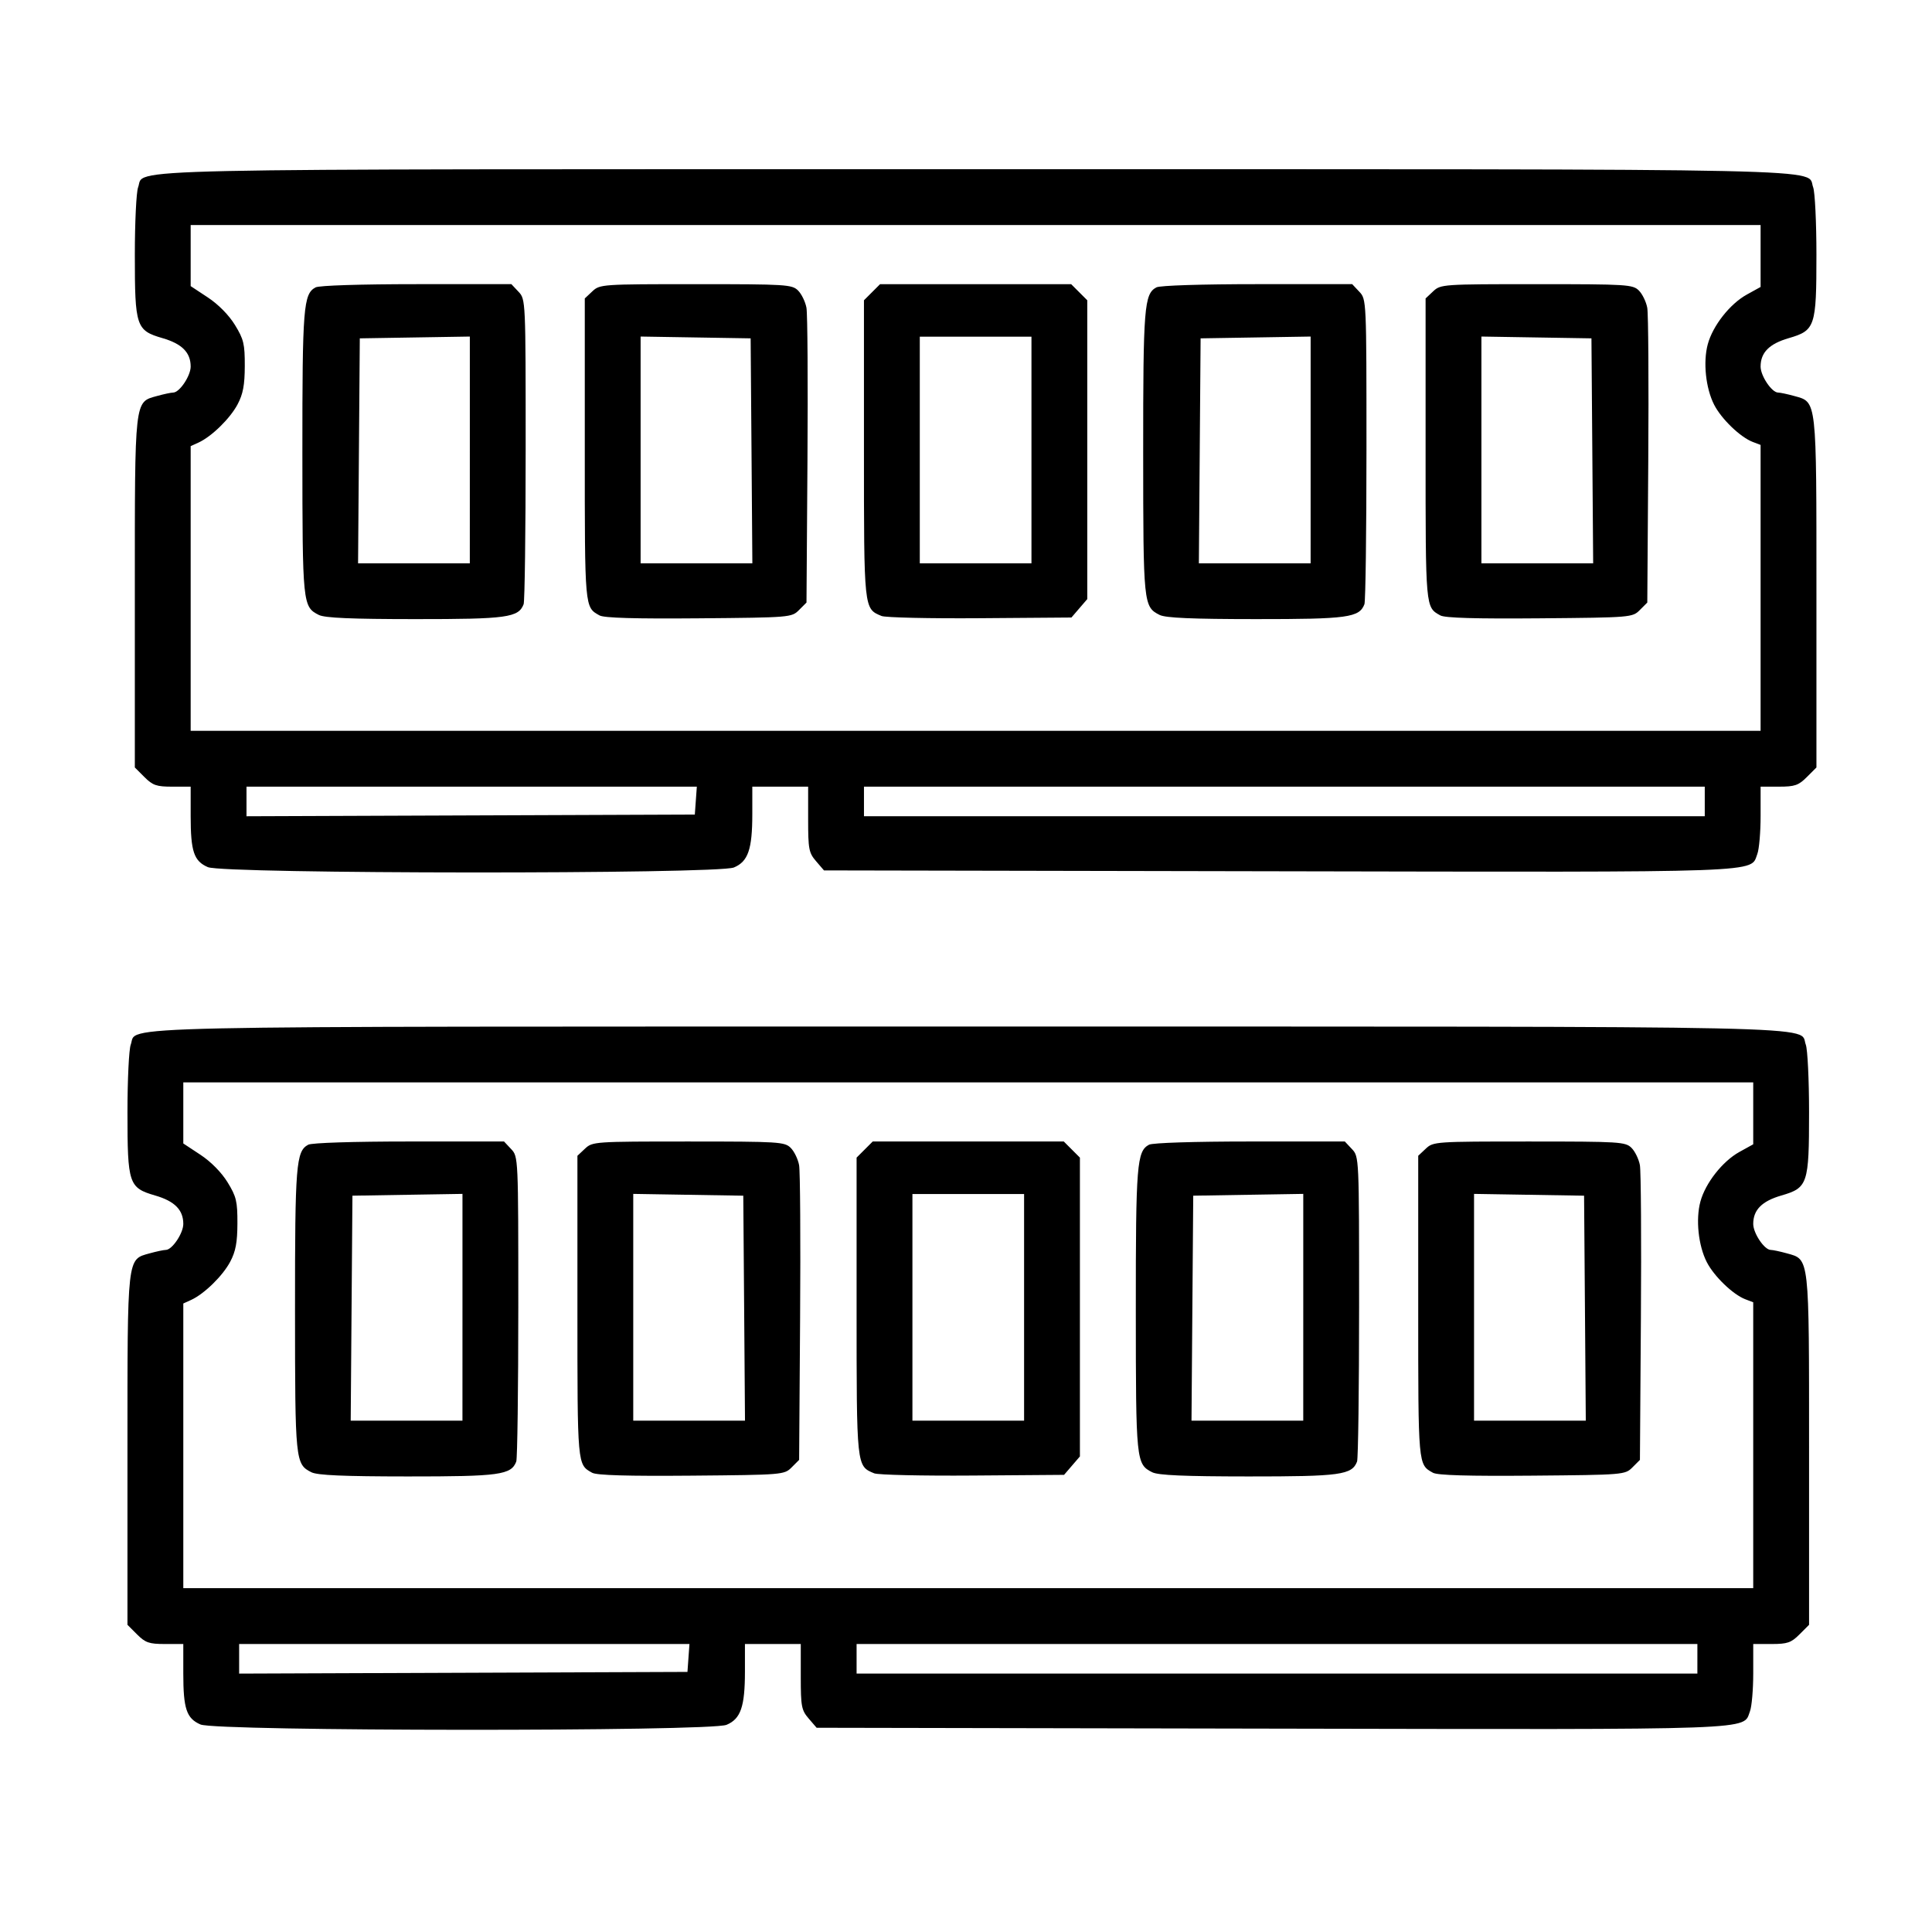 <?xml version="1.0" encoding="UTF-8" standalone="no"?>
<!-- Created with Inkscape (http://www.inkscape.org/) -->

<svg
   width="1080"
   height="1080"
   viewBox="0 0 285.75 285.75"
   version="1.1"
   id="svg1"
   xml:space="preserve"
   xmlns="http://www.w3.org/2000/svg"
   xmlns:svg="http://www.w3.org/2000/svg"><defs
     id="defs1" /><g
     id="layer1"><path
       style="fill:#000000;stroke-width:1.836"
       d="m 30.747,128.255 c -2.072,-0.9 -2.547,-2.31 -2.547,-7.564 v -4.34 h -2.709 c -2.347,0 -2.899,-0.19 -4.129,-1.42 l -1.42,-1.42 V 87.704 c 0,-28.915 -0.08,-28.201 3.28,-29.134 1.001,-0.278 2.078,-0.507 2.393,-0.508 0.933,-0.004 2.586,-2.462 2.586,-3.846 0,-2.072 -1.279,-3.364 -4.158,-4.201 -3.915,-1.138 -4.1,-1.694 -4.1,-12.302 0,-4.805 0.217,-9.308 0.483,-10.006 1.085,-2.854 -6.963,-2.68 123.874,-2.68 130.837,0 122.789,-0.174 123.874,2.68 0.265,0.698 0.483,5.201 0.483,10.006 0,10.608 -0.185,11.164 -4.1,12.302 -2.879,0.837 -4.158,2.129 -4.158,4.201 0,1.384 1.652,3.842 2.586,3.846 0.315,0.002 1.391,0.23 2.393,0.508 3.36,0.933 3.28,0.219 3.28,29.134 v 25.807 l -1.42,1.42 c -1.23,1.23 -1.782,1.42 -4.129,1.42 h -2.709 v 4.34 c 0,2.387 -0.217,4.912 -0.483,5.61 -1.074,2.824 2.215,2.705 -70.968,2.565 l -67.078,-0.128 -1.172,-1.363 c -1.069,-1.243 -1.172,-1.788 -1.172,-6.194 v -4.831 h -4.129 -4.129 v 4.057 c 0,5.213 -0.623,7.02 -2.722,7.897 -2.423,1.012 -75.462,0.966 -77.798,-0.049 z m 72.168,-9.84 0.149,-2.065 H 69.761 36.458 v 2.189 2.189 l 33.154,-0.125 33.154,-0.125 z m 149.225,0.121 v -2.186 h -62.178 -62.178 v 2.186 2.186 h 62.178 62.178 z m 8.258,-31.587 v -21.143 l -1.16,-0.441 c -1.836,-0.698 -4.636,-3.396 -5.71,-5.501 -1.247,-2.445 -1.654,-6.313 -0.942,-8.95 0.741,-2.74 3.272,-5.961 5.771,-7.343 l 2.042,-1.129 V 37.863 33.284 H 144.299 28.2 v 4.516 4.516 l 2.541,1.677 c 1.551,1.024 3.113,2.609 4.008,4.068 1.296,2.113 1.465,2.818 1.455,6.072 -0.009,2.825 -0.256,4.144 -1.064,5.67 -1.111,2.098 -3.847,4.773 -5.785,5.656 l -1.155,0.526 V 87.04 108.093 H 144.299 260.398 Z M 47.155,90.953 C 44.769,89.745 44.731,89.373 44.723,66.996 44.716,45.415 44.871,43.471 46.678,42.504 c 0.521,-0.279 6.697,-0.476 14.923,-0.476 h 14.035 l 1.056,1.124 c 1.053,1.12 1.056,1.201 1.056,23.277 0,12.184 -0.136,22.507 -0.302,22.939 -0.758,1.974 -2.464,2.208 -16.069,2.201 -9.466,-0.005 -13.347,-0.173 -14.223,-0.617 z M 69.49,66.548 V 49.777 l -8.137,0.133 -8.137,0.133 -0.128,16.638 -0.128,16.638 h 8.264 8.264 z M 88.678,91.027 C 86.463,89.789 86.492,90.114 86.492,66.551 V 44.141 l 1.124,-1.056 c 1.101,-1.035 1.414,-1.056 15.302,-1.056 13.394,0 14.23,0.052 15.122,0.944 0.519,0.519 1.076,1.667 1.238,2.55 0.161,0.883 0.228,11.054 0.149,22.602 l -0.144,20.996 -1.106,1.106 c -1.092,1.093 -1.273,1.108 -14.816,1.225 -9.411,0.081 -14.015,-0.052 -14.682,-0.425 z m 22.473,-24.346 -0.128,-16.638 -8.137,-0.133 -8.137,-0.133 v 16.771 16.771 h 8.264 8.264 z m 19.233,24.425 c -2.625,-1.087 -2.602,-0.874 -2.602,-24.677 V 44.413 l 1.192,-1.192 1.192,-1.192 h 14.131 14.131 l 1.192,1.192 1.192,1.192 v 22.097 22.097 l -1.172,1.363 -1.172,1.363 -13.523,0.102 c -7.438,0.056 -13.991,-0.092 -14.564,-0.329 z M 152.557,66.559 V 49.8 h -8.258 -8.258 v 16.759 16.759 h 8.258 8.258 z m 18.955,24.393 c -2.386,-1.207 -2.424,-1.58 -2.431,-23.956 -0.007,-21.581 0.148,-23.525 1.955,-24.493 0.521,-0.279 6.697,-0.476 14.923,-0.476 h 14.035 l 1.056,1.124 c 1.053,1.12 1.056,1.201 1.056,23.277 0,12.184 -0.136,22.507 -0.302,22.939 -0.758,1.974 -2.464,2.208 -16.069,2.201 -9.466,-0.005 -13.347,-0.173 -14.223,-0.617 z m 22.336,-24.405 V 49.777 l -8.137,0.133 -8.137,0.133 -0.128,16.638 -0.128,16.638 h 8.264 8.264 z m 19.188,24.48 c -2.215,-1.238 -2.186,-0.913 -2.186,-24.476 V 44.141 l 1.124,-1.056 c 1.101,-1.035 1.414,-1.056 15.302,-1.056 13.394,0 14.23,0.052 15.122,0.944 0.519,0.519 1.076,1.667 1.238,2.55 0.161,0.883 0.228,11.054 0.149,22.602 l -0.144,20.996 -1.106,1.106 c -1.092,1.093 -1.273,1.108 -14.816,1.225 -9.411,0.081 -14.015,-0.052 -14.682,-0.425 z m 22.473,-24.346 -0.128,-16.638 -8.137,-0.133 -8.137,-0.133 v 16.771 16.771 h 8.264 8.264 z"
       id="path1" /><path
       style="fill:#000000;stroke-width:1.836"
       d="m 29.657,255.059 c -2.072,-0.9 -2.547,-2.31 -2.547,-7.564 v -4.34 h -2.709 c -2.347,0 -2.899,-0.19 -4.129,-1.42 l -1.42,-1.42 v -25.807 c 0,-28.915 -0.08,-28.201 3.28,-29.134 1.001,-0.278 2.078,-0.507 2.393,-0.508 0.933,-0.004 2.586,-2.462 2.586,-3.846 0,-2.072 -1.279,-3.364 -4.158,-4.201 -3.915,-1.138 -4.1,-1.694 -4.1,-12.302 0,-4.805 0.217,-9.308 0.483,-10.006 1.085,-2.854 -6.963,-2.68 123.874,-2.68 130.837,0 122.789,-0.174 123.874,2.68 0.265,0.698 0.483,5.201 0.483,10.006 0,10.608 -0.185,11.164 -4.1,12.302 -2.879,0.837 -4.158,2.129 -4.158,4.201 0,1.384 1.652,3.842 2.586,3.846 0.315,0.002 1.391,0.23 2.393,0.508 3.36,0.933 3.28,0.219 3.28,29.134 v 25.807 l -1.42,1.42 c -1.23,1.23 -1.782,1.42 -4.129,1.42 h -2.709 v 4.34 c 0,2.387 -0.217,4.912 -0.483,5.61 -1.074,2.824 2.215,2.705 -70.968,2.565 l -67.078,-0.128 -1.172,-1.363 c -1.069,-1.243 -1.172,-1.788 -1.172,-6.194 v -4.831 h -4.129 -4.129 v 4.057 c 0,5.213 -0.623,7.02 -2.722,7.897 -2.423,1.012 -75.462,0.966 -77.798,-0.049 z m 72.168,-9.84 0.149,-2.065 H 68.672 35.369 v 2.189 2.189 l 33.154,-0.125 33.154,-0.125 z m 149.225,0.121 v -2.186 H 188.872 126.693 v 2.186 2.186 h 62.178 62.178 z m 8.258,-31.587 v -21.143 l -1.16,-0.441 c -1.836,-0.698 -4.636,-3.396 -5.71,-5.501 -1.247,-2.445 -1.654,-6.313 -0.942,-8.95 0.741,-2.74 3.272,-5.961 5.771,-7.343 l 2.042,-1.129 v -4.578 -4.578 H 143.209 27.111 v 4.516 4.516 l 2.541,1.677 c 1.551,1.024 3.113,2.609 4.008,4.068 1.296,2.113 1.465,2.818 1.455,6.072 -0.009,2.825 -0.256,4.144 -1.064,5.67 -1.111,2.098 -3.847,4.773 -5.785,5.656 l -1.155,0.526 v 21.053 21.053 H 143.209 259.308 Z M 46.065,217.756 c -2.386,-1.207 -2.424,-1.58 -2.431,-23.956 -0.007,-21.581 0.148,-23.525 1.955,-24.493 0.521,-0.279 6.697,-0.476 14.923,-0.476 h 14.035 l 1.056,1.124 c 1.053,1.12 1.056,1.201 1.056,23.277 0,12.184 -0.136,22.507 -0.302,22.939 -0.758,1.974 -2.464,2.208 -16.069,2.201 -9.466,-0.005 -13.347,-0.173 -14.223,-0.617 z m 22.336,-24.405 v -16.771 l -8.137,0.133 -8.137,0.133 -0.128,16.638 -0.128,16.638 h 8.264 8.264 z m 19.188,24.48 c -2.215,-1.238 -2.186,-0.913 -2.186,-24.476 v -22.411 l 1.124,-1.056 c 1.101,-1.035 1.414,-1.056 15.302,-1.056 13.394,0 14.23,0.052 15.122,0.944 0.519,0.519 1.076,1.667 1.238,2.55 0.161,0.883 0.228,11.054 0.149,22.602 l -0.144,20.996 -1.106,1.106 c -1.092,1.093 -1.273,1.108 -14.816,1.225 -9.411,0.081 -14.015,-0.052 -14.682,-0.425 z m 22.473,-24.346 -0.128,-16.638 -8.137,-0.133 -8.137,-0.133 v 16.771 16.771 h 8.264 8.264 z m 19.233,24.425 c -2.625,-1.087 -2.602,-0.874 -2.602,-24.677 v -22.016 l 1.192,-1.192 1.192,-1.192 h 14.131 14.131 l 1.192,1.192 1.192,1.192 v 22.097 22.097 l -1.172,1.363 -1.172,1.363 -13.523,0.102 c -7.438,0.056 -13.991,-0.092 -14.564,-0.329 z m 22.172,-24.547 v -16.759 h -8.258 -8.258 v 16.759 16.759 h 8.258 8.258 z m 18.955,24.393 c -2.386,-1.207 -2.424,-1.58 -2.431,-23.956 -0.007,-21.581 0.148,-23.525 1.955,-24.493 0.521,-0.279 6.697,-0.476 14.923,-0.476 h 14.035 l 1.056,1.124 c 1.053,1.12 1.056,1.201 1.056,23.277 0,12.184 -0.136,22.507 -0.302,22.939 -0.758,1.974 -2.464,2.208 -16.069,2.201 -9.466,-0.005 -13.347,-0.173 -14.223,-0.617 z m 22.336,-24.405 v -16.771 l -8.137,0.133 -8.137,0.133 -0.128,16.638 -0.128,16.638 h 8.264 8.264 z m 19.188,24.48 c -2.215,-1.238 -2.186,-0.913 -2.186,-24.476 v -22.411 l 1.124,-1.056 c 1.101,-1.035 1.414,-1.056 15.302,-1.056 13.394,0 14.23,0.052 15.122,0.944 0.519,0.519 1.076,1.667 1.238,2.55 0.161,0.883 0.228,11.054 0.149,22.602 l -0.144,20.996 -1.106,1.106 c -1.092,1.093 -1.273,1.108 -14.816,1.225 -9.411,0.081 -14.015,-0.052 -14.682,-0.425 z m 22.473,-24.346 -0.128,-16.638 -8.137,-0.133 -8.137,-0.133 v 16.771 16.771 h 8.264 8.264 z"
       id="path1-1" /></g></svg>
